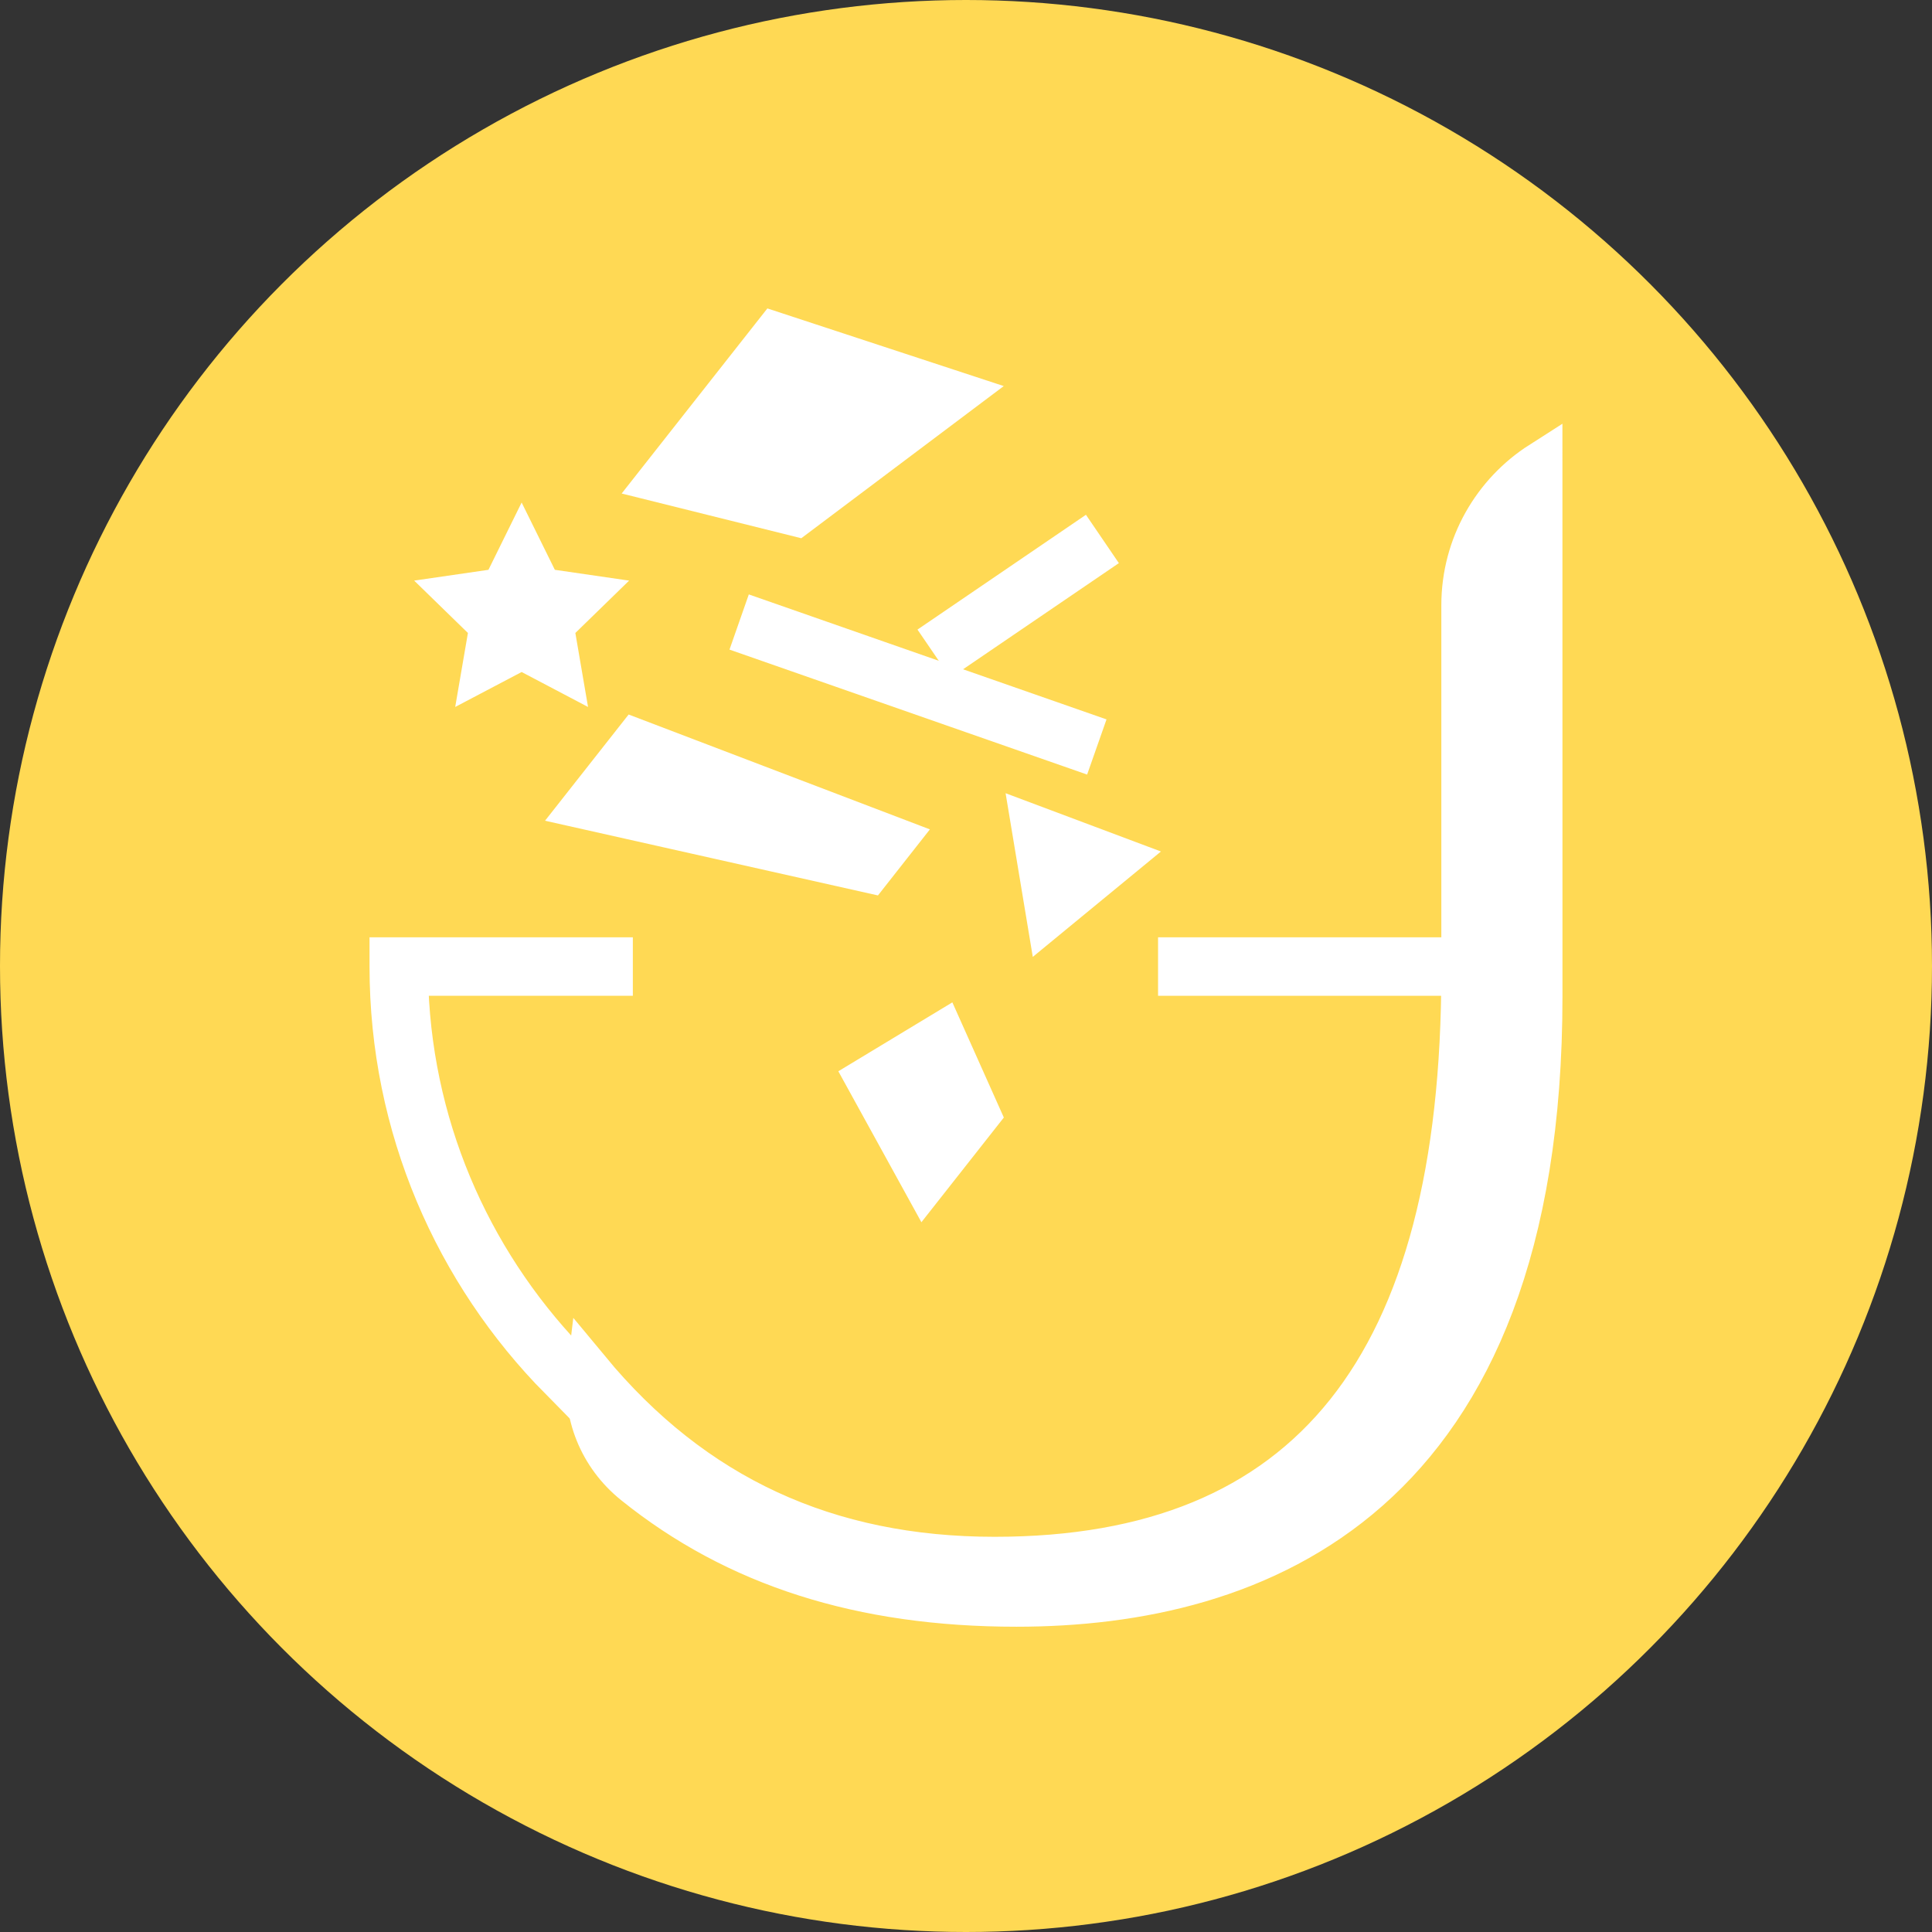 <svg width="90" height="90" viewBox="0 0 90 90" fill="none" xmlns="http://www.w3.org/2000/svg">
<rect x="0" y="0" width="90" height="90" fill="#333333" stroke="none"/>
<circle cx="45" cy="45" r="45" fill="#FFD954"/>
<path d="M47.352 74.779C40.121 74.779 34.3 72.922 29.557 69.101C27.956 67.811 27.17 65.854 27.418 63.82C32.291 69.71 38.528 72.59 46.335 72.59C61.009 72.59 68.143 63.649 68.143 45.254V28.193C68.143 25.409 69.597 22.96 71.784 21.564L71.786 46.418C71.786 69.859 58.498 74.779 47.352 74.779Z" fill="white" stroke="white" stroke-width="2"/>
<path d="M30.702 22.393L36.1 15.536L44.626 18.337L37.107 23.988L30.702 22.393Z" fill="white" stroke="white" stroke-width="2"/>
<path d="M50.03 34.809L35.257 29.647L35.496 28.964L50.27 34.126L50.03 34.809Z" fill="white" stroke="white" stroke-width="2"/>
<path d="M29.615 34.481L41.692 39.086L40.502 40.599L27.157 37.604L29.615 34.481Z" fill="white" stroke="white" stroke-width="2"/>
<path d="M40.392 50.263L43.913 48.135L45.603 51.915L43.071 55.131L40.392 50.263Z" fill="white" stroke="white" stroke-width="2"/>
<path d="M44.538 30.189L44.13 29.591L50.324 25.37L50.732 25.969L44.538 30.189Z" fill="white" stroke="white" stroke-width="2"/>
<path d="M54.947 45.388H66.738V44.663H54.947V45.388Z" fill="white" stroke="white" stroke-width="2"/>
<path d="M18.941 45.387H28.48V44.663H18.214V45.025C18.214 52.504 21.236 59.285 26.117 64.229C26.167 63.934 26.221 63.639 26.297 63.349C21.829 58.651 19.035 52.345 18.941 45.387Z" fill="white" stroke="white" stroke-width="2"/>
<path d="M24.3 25.669L25.183 27.458L27.157 27.745L25.728 29.137L26.065 31.104L24.3 30.175L22.534 31.104L22.872 29.137L21.443 27.745L23.418 27.458L24.3 25.669Z" fill="white" stroke="white" stroke-width="2"/>
<path d="M48.115 38.496L48.814 42.703L52.108 39.994L48.115 38.496Z" fill="white" stroke="white" stroke-width="2"/>
</svg>
